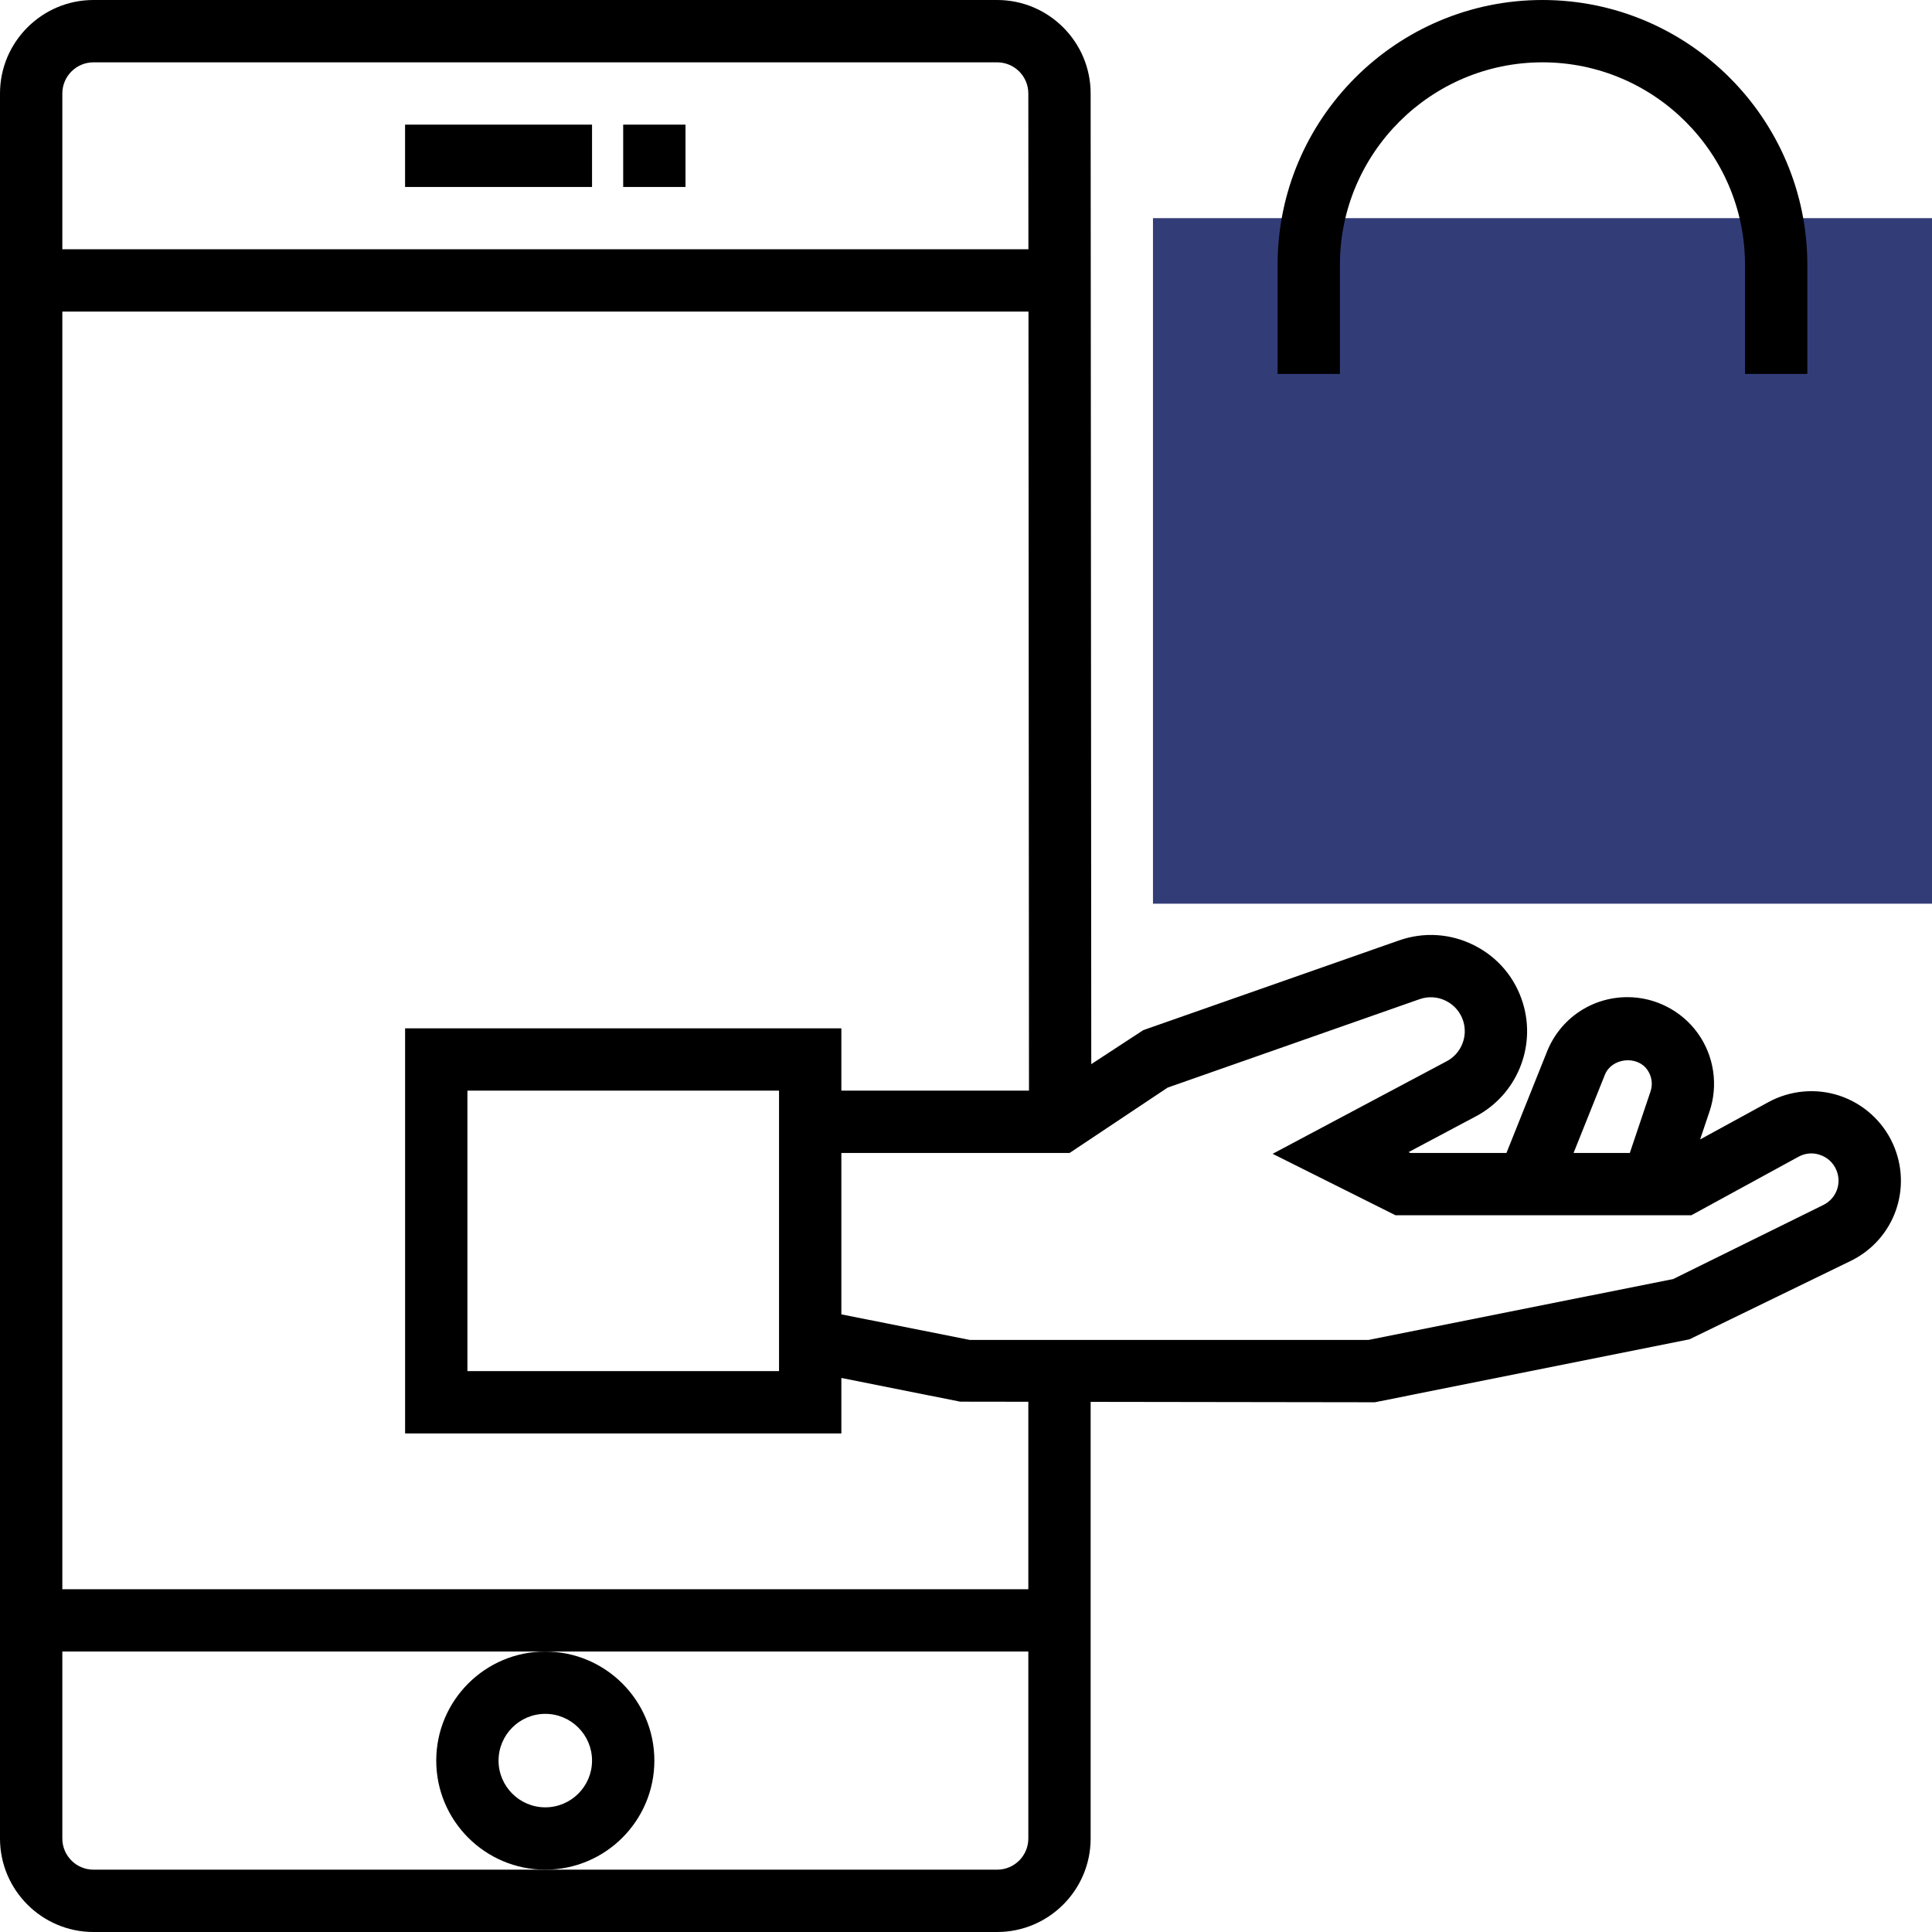 <svg width="80" height="80" viewBox="0 0 80 80" fill="none" xmlns="http://www.w3.org/2000/svg">
<path d="M80 9.033H47.742V37.42H80V9.033Z" fill="#323D78"/>
<path d="M28.385 5.161H25.805V7.742H28.385V5.161Z" fill="black"/>
<path d="M24.515 5.161H16.773V7.742H24.515V5.161Z" fill="black"/>
<path d="M27.096 72.903C27.096 70.412 25.07 68.387 22.579 68.387C20.089 68.387 18.064 70.412 18.064 72.903C18.064 75.393 20.089 77.419 22.579 77.419C25.07 77.419 27.096 75.393 27.096 72.903ZM22.579 74.838C21.512 74.838 20.644 73.97 20.644 72.903C20.644 71.836 21.512 70.967 22.579 70.967C23.646 70.967 24.515 71.836 24.515 72.903C24.515 73.97 23.646 74.838 22.579 74.838Z" fill="black"/>
<path d="M78.379 47.357C77.954 46.422 77.153 45.699 76.178 45.373C75.205 45.047 74.13 45.145 73.229 45.635L70.398 47.182L70.788 46.023C71.156 44.932 70.975 43.721 70.303 42.785C69.631 41.85 68.542 41.29 67.389 41.29C65.913 41.29 64.606 42.175 64.058 43.546L62.379 47.742H58.397L58.326 47.707L61.117 46.223C62.797 45.333 63.615 43.365 63.063 41.547C62.746 40.498 62.031 39.644 61.051 39.148C60.075 38.653 58.964 38.578 57.928 38.942L47.342 42.655L45.187 44.064L45.161 3.871C45.161 1.737 43.424 0 41.29 0H3.871C1.737 0 0 1.737 0 3.871V76.129C0 78.263 1.737 80 3.871 80H41.29C43.424 80 45.161 78.263 45.161 76.129V58.048L56.929 58.065L69.958 55.458L76.645 52.206C78.446 51.319 79.207 49.188 78.379 47.357ZM66.454 44.505C66.728 43.813 67.773 43.686 68.206 44.29C68.397 44.557 68.449 44.888 68.343 45.199L67.487 47.742H65.158L66.454 44.505ZM2.581 3.871C2.581 3.159 3.159 2.581 3.871 2.581H41.29C42.002 2.581 42.581 3.159 42.581 3.872L42.584 10.322H2.581V3.871ZM41.29 77.419H22.581H3.871C3.159 77.419 2.581 76.841 2.581 76.129V68.387H22.581H42.581V76.129C42.58 76.841 42.002 77.419 41.29 77.419ZM42.58 65.806H2.581V12.903H42.587L42.608 45.161H34.839V42.581H16.774V59.355H34.839V57.058L39.76 58.04L42.581 58.044V65.806H42.58ZM32.258 45.161V56.774H19.355V45.161H32.258ZM75.503 49.894L69.286 52.961L56.675 55.483H40.155L34.839 54.425V47.742H44.289L48.35 45.035L58.782 41.374C59.147 41.246 59.539 41.272 59.884 41.448C60.229 41.623 60.481 41.924 60.593 42.294C60.787 42.935 60.499 43.628 59.907 43.943L52.697 47.777L57.787 50.322H70.034L74.467 47.901C74.743 47.748 75.06 47.717 75.36 47.821C75.659 47.92 75.898 48.134 76.028 48.422C76.28 48.978 76.049 49.624 75.503 49.894Z" fill="black"/>
<path d="M55.483 10.968C55.483 6.343 59.246 2.581 63.87 2.581C68.495 2.581 72.257 6.343 72.257 10.968V15.484H74.838V10.968C74.838 4.92 69.918 0 63.87 0C57.822 0 52.902 4.92 52.902 10.968V15.484H55.483V10.968Z" fill="black"/>
</svg>
